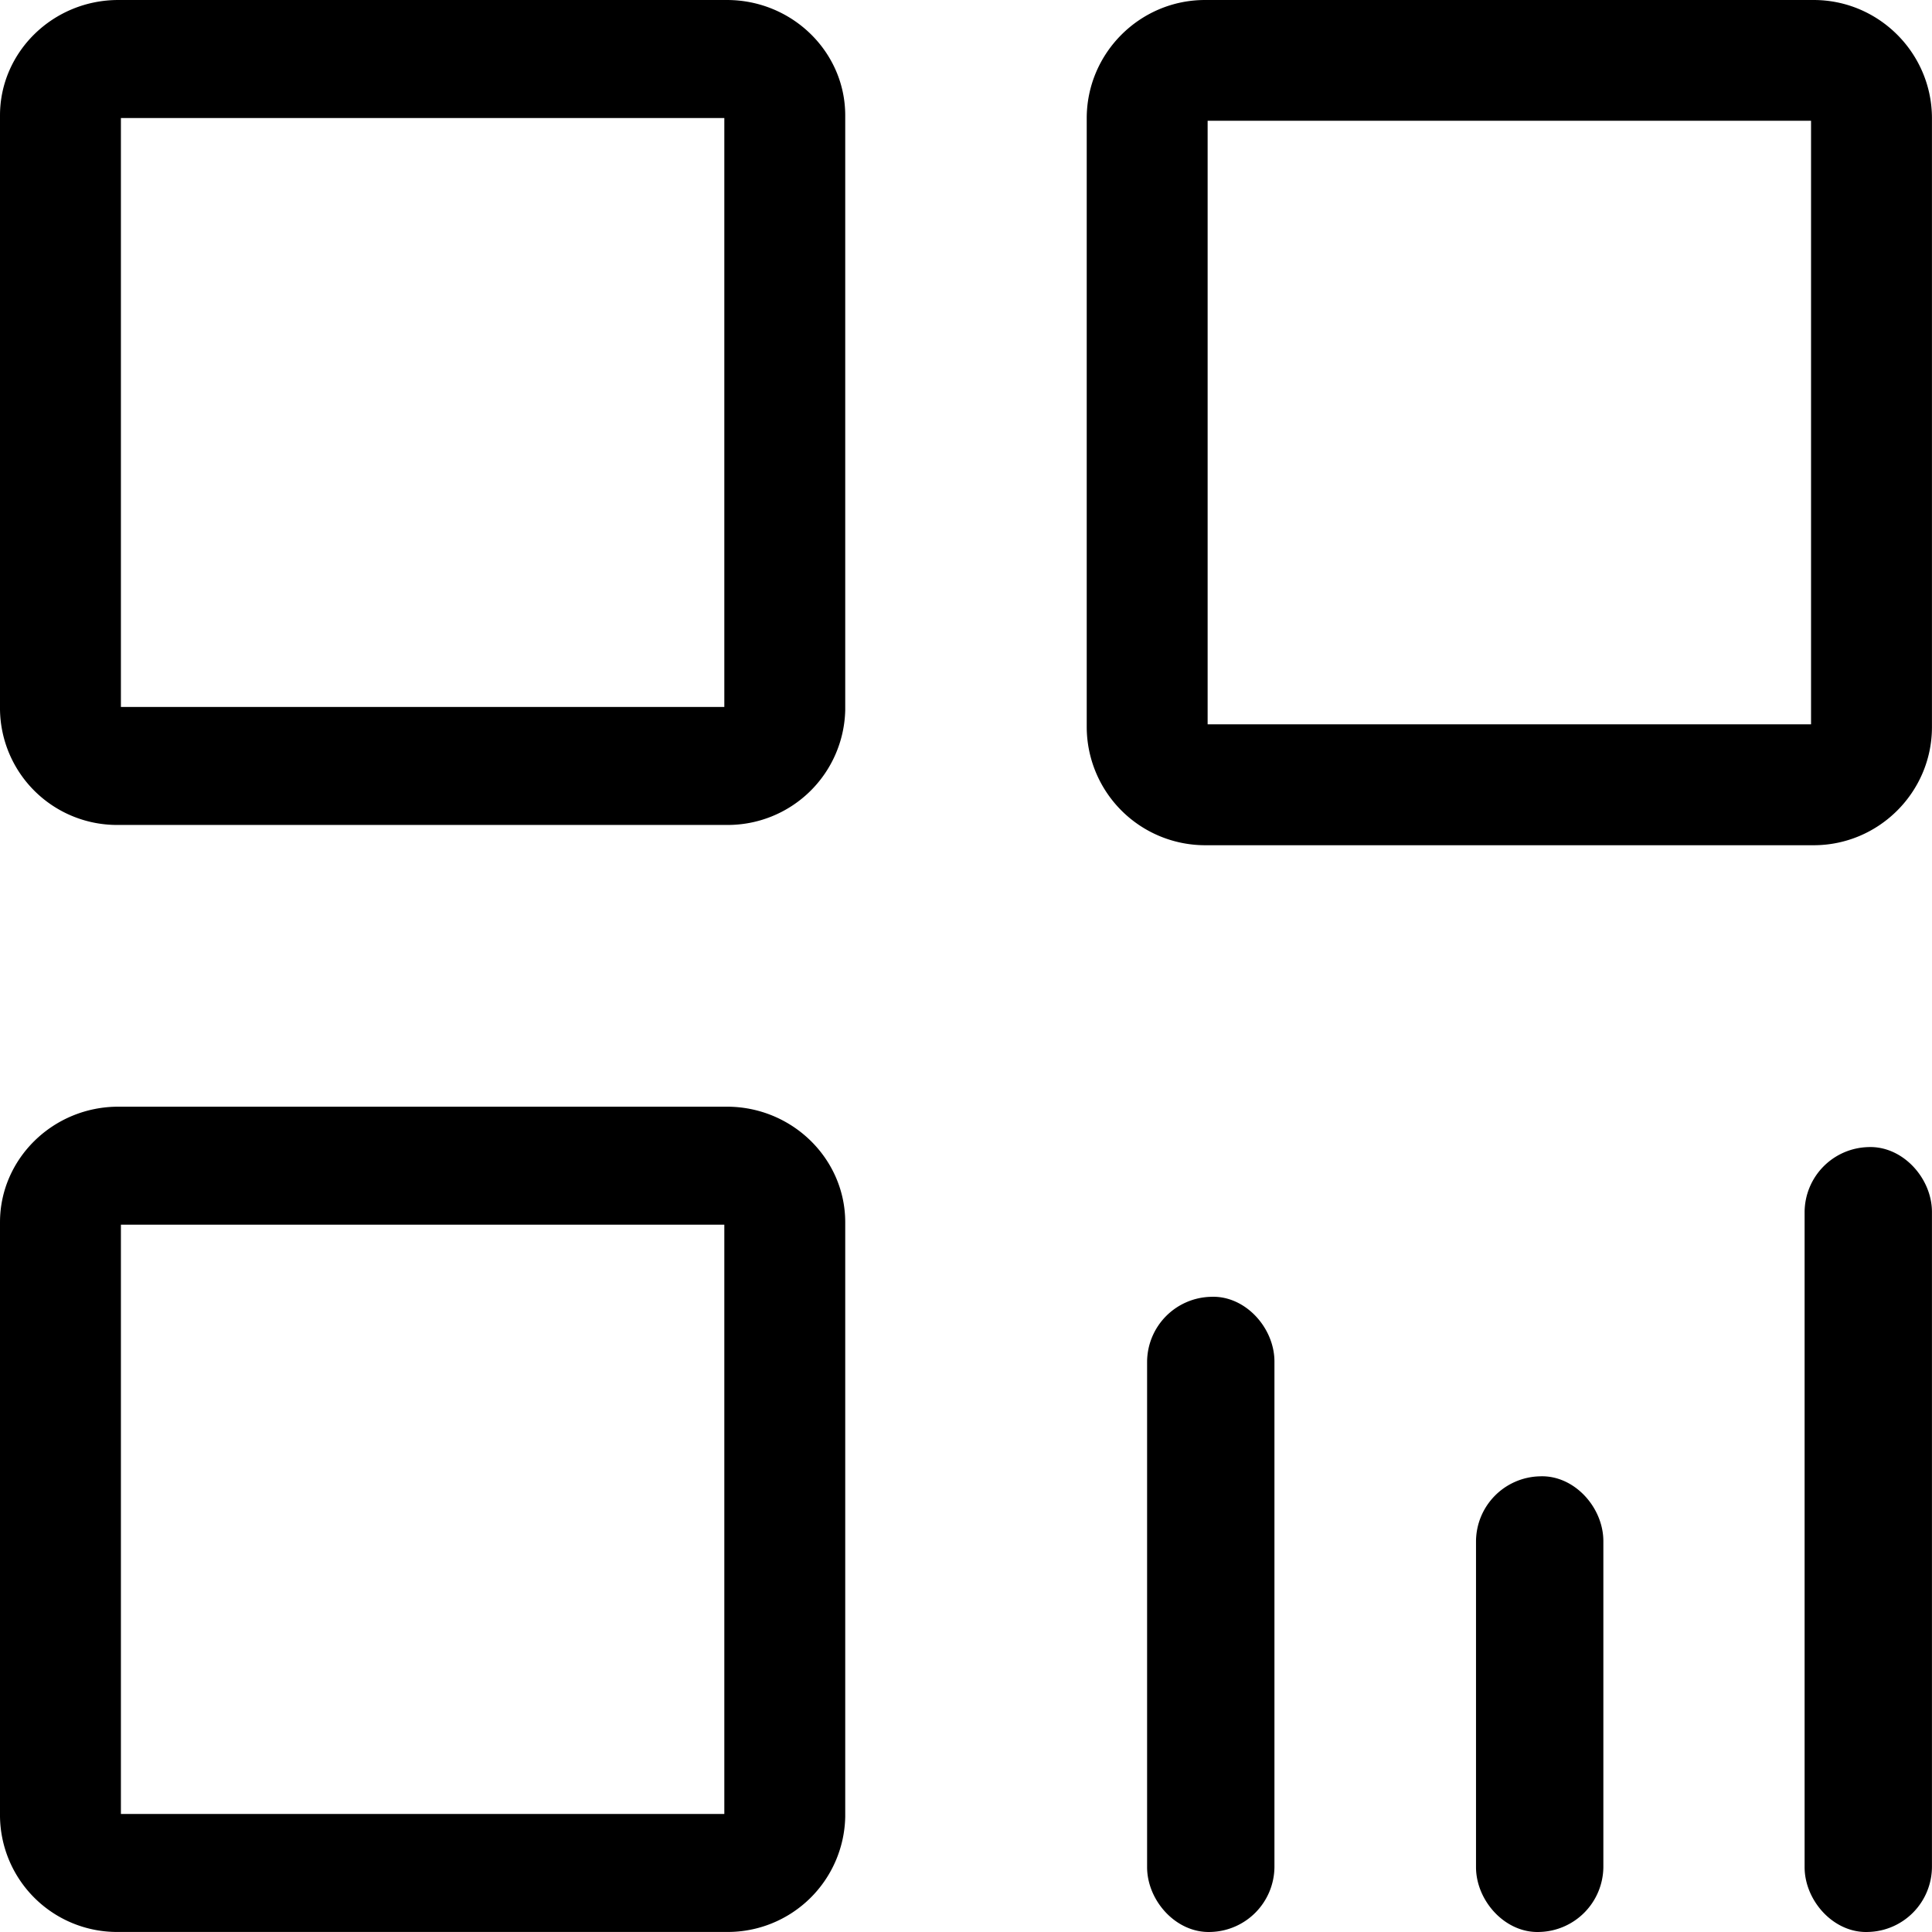 <svg t="1615516993626" class="icon" viewBox="0 0 1024 1024" version="1.1" xmlns="http://www.w3.org/2000/svg" p-id="6923" width="200" height="200"><path d="M385.271 437.237H62.718A62.036 62.036 0 0 1 0 376.055V61.183C0 27.477 28.159 0 62.718 0h322.552c34.559 0 62.718 27.477 62.718 61.183v315.214a62.292 62.292 0 0 1-62.718 60.841zM64.084 374.69h319.822V62.548H64.084v312.142zM385.271 1023.975H62.718A62.036 62.036 0 0 1 0 962.793V647.835c0-33.706 28.159-61.268 62.718-61.268h322.552c34.559 0 62.718 27.562 62.718 61.268v315.128a62.292 62.292 0 0 1-62.718 61.012z m-321.187-62.548h319.822v-312.312H64.084v312.312zM961.257 447.989h-322.552a62.804 62.804 0 0 1-62.718-62.718V62.718C575.986 28.159 604.145 0 638.705 0h322.552c34.559 0 62.718 28.159 62.718 62.718v322.638c0 34.474-28.159 62.633-62.718 62.633z m-321.187-64.084h319.822V63.998H640.07V383.991z m35.412 605.681v-267.94c0-17.92-15.53-35.156-33.706-34.303a34.644 34.644 0 0 0-33.791 34.389v267.855c0 17.92 15.53 35.156 33.791 34.389a34.73 34.73 0 0 0 33.706-34.389z m174.332 0V816.876c0-18.005-15.53-35.242-33.791-34.389a34.644 34.644 0 0 0-33.706 34.389v172.71c0 17.92 15.53 35.156 33.706 34.389a34.73 34.73 0 0 0 33.791-34.389z m174.161 0V642.374c0-17.92-15.53-35.156-33.791-34.389a34.644 34.644 0 0 0-33.706 34.389v347.213c0 17.92 15.53 35.156 33.706 34.389a34.644 34.644 0 0 0 33.791-34.389z" p-id="6924"></path></svg>